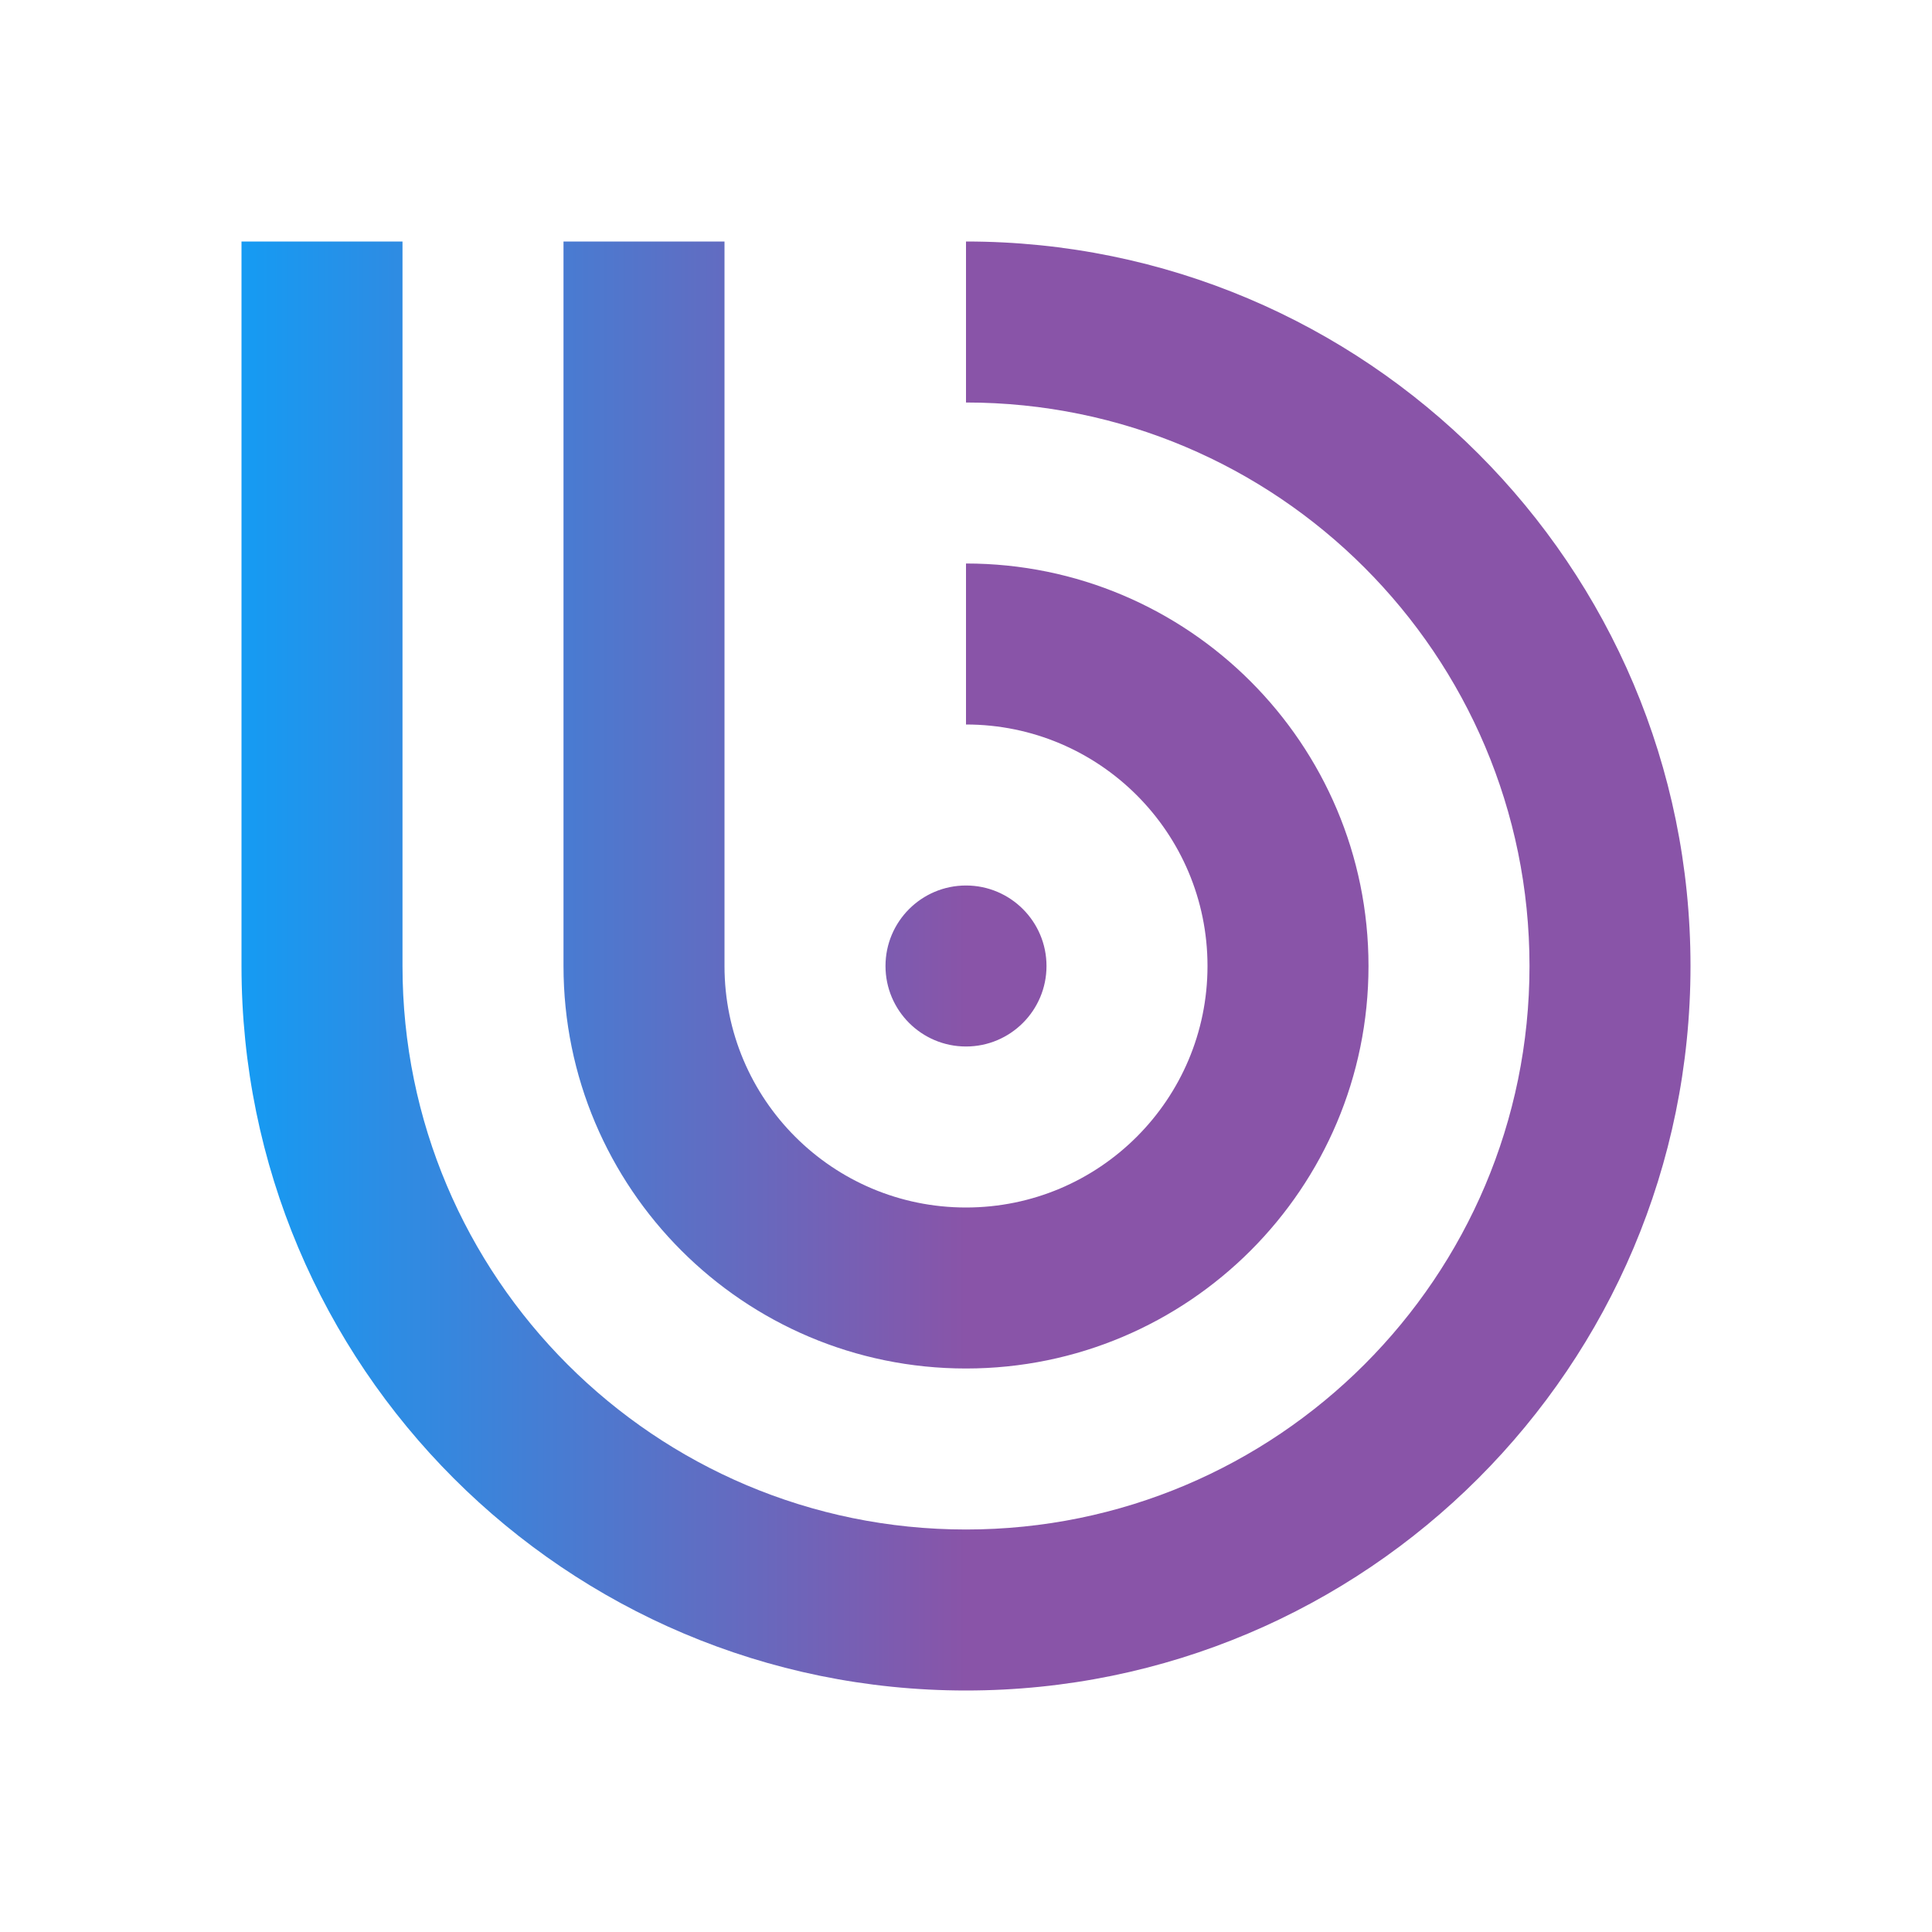 <svg width="24" height="24" viewBox="0 0 24 24" fill="none" 
    xmlns="http://www.w3.org/2000/svg">
    <path fill-rule="evenodd" clip-rule="evenodd" d="M12 21c4.971 0 9-4.029 9-9 0-4.971-4.029-9-9-9v2c3.866 0 7 3.134 7 7 0 3.866-3.134 7-7 7-3.866 0-7-3.134-7-7V3H3v9c0 4.971 4.029 9 9 9zM9 8V3H7v9c0 2.761 2.239 5 5 5 2.761 0 5-2.239 5-5 0-2.761-2.239-5-5-5v2c1.657 0 3 1.343 3 3s-1.343 3-3 3-3-1.343-3-3V8zM12 13c.552 0 1-.448 1-1s-.448-1-1-1-1 .448-1 1 .448 1 1 1z" fill="url(#willitbuild-logo-gradient)"/>
    <defs>
        <linearGradient id="willitbuild-logo-gradient" x1="3" y1="21" x2="12" y2="21" gradientUnits="userSpaceOnUse">
            <stop stop-color="#159BF3"/>
            <stop offset="1" stop-color="#8954A8"/>
        </linearGradient>
    </defs>
</svg>